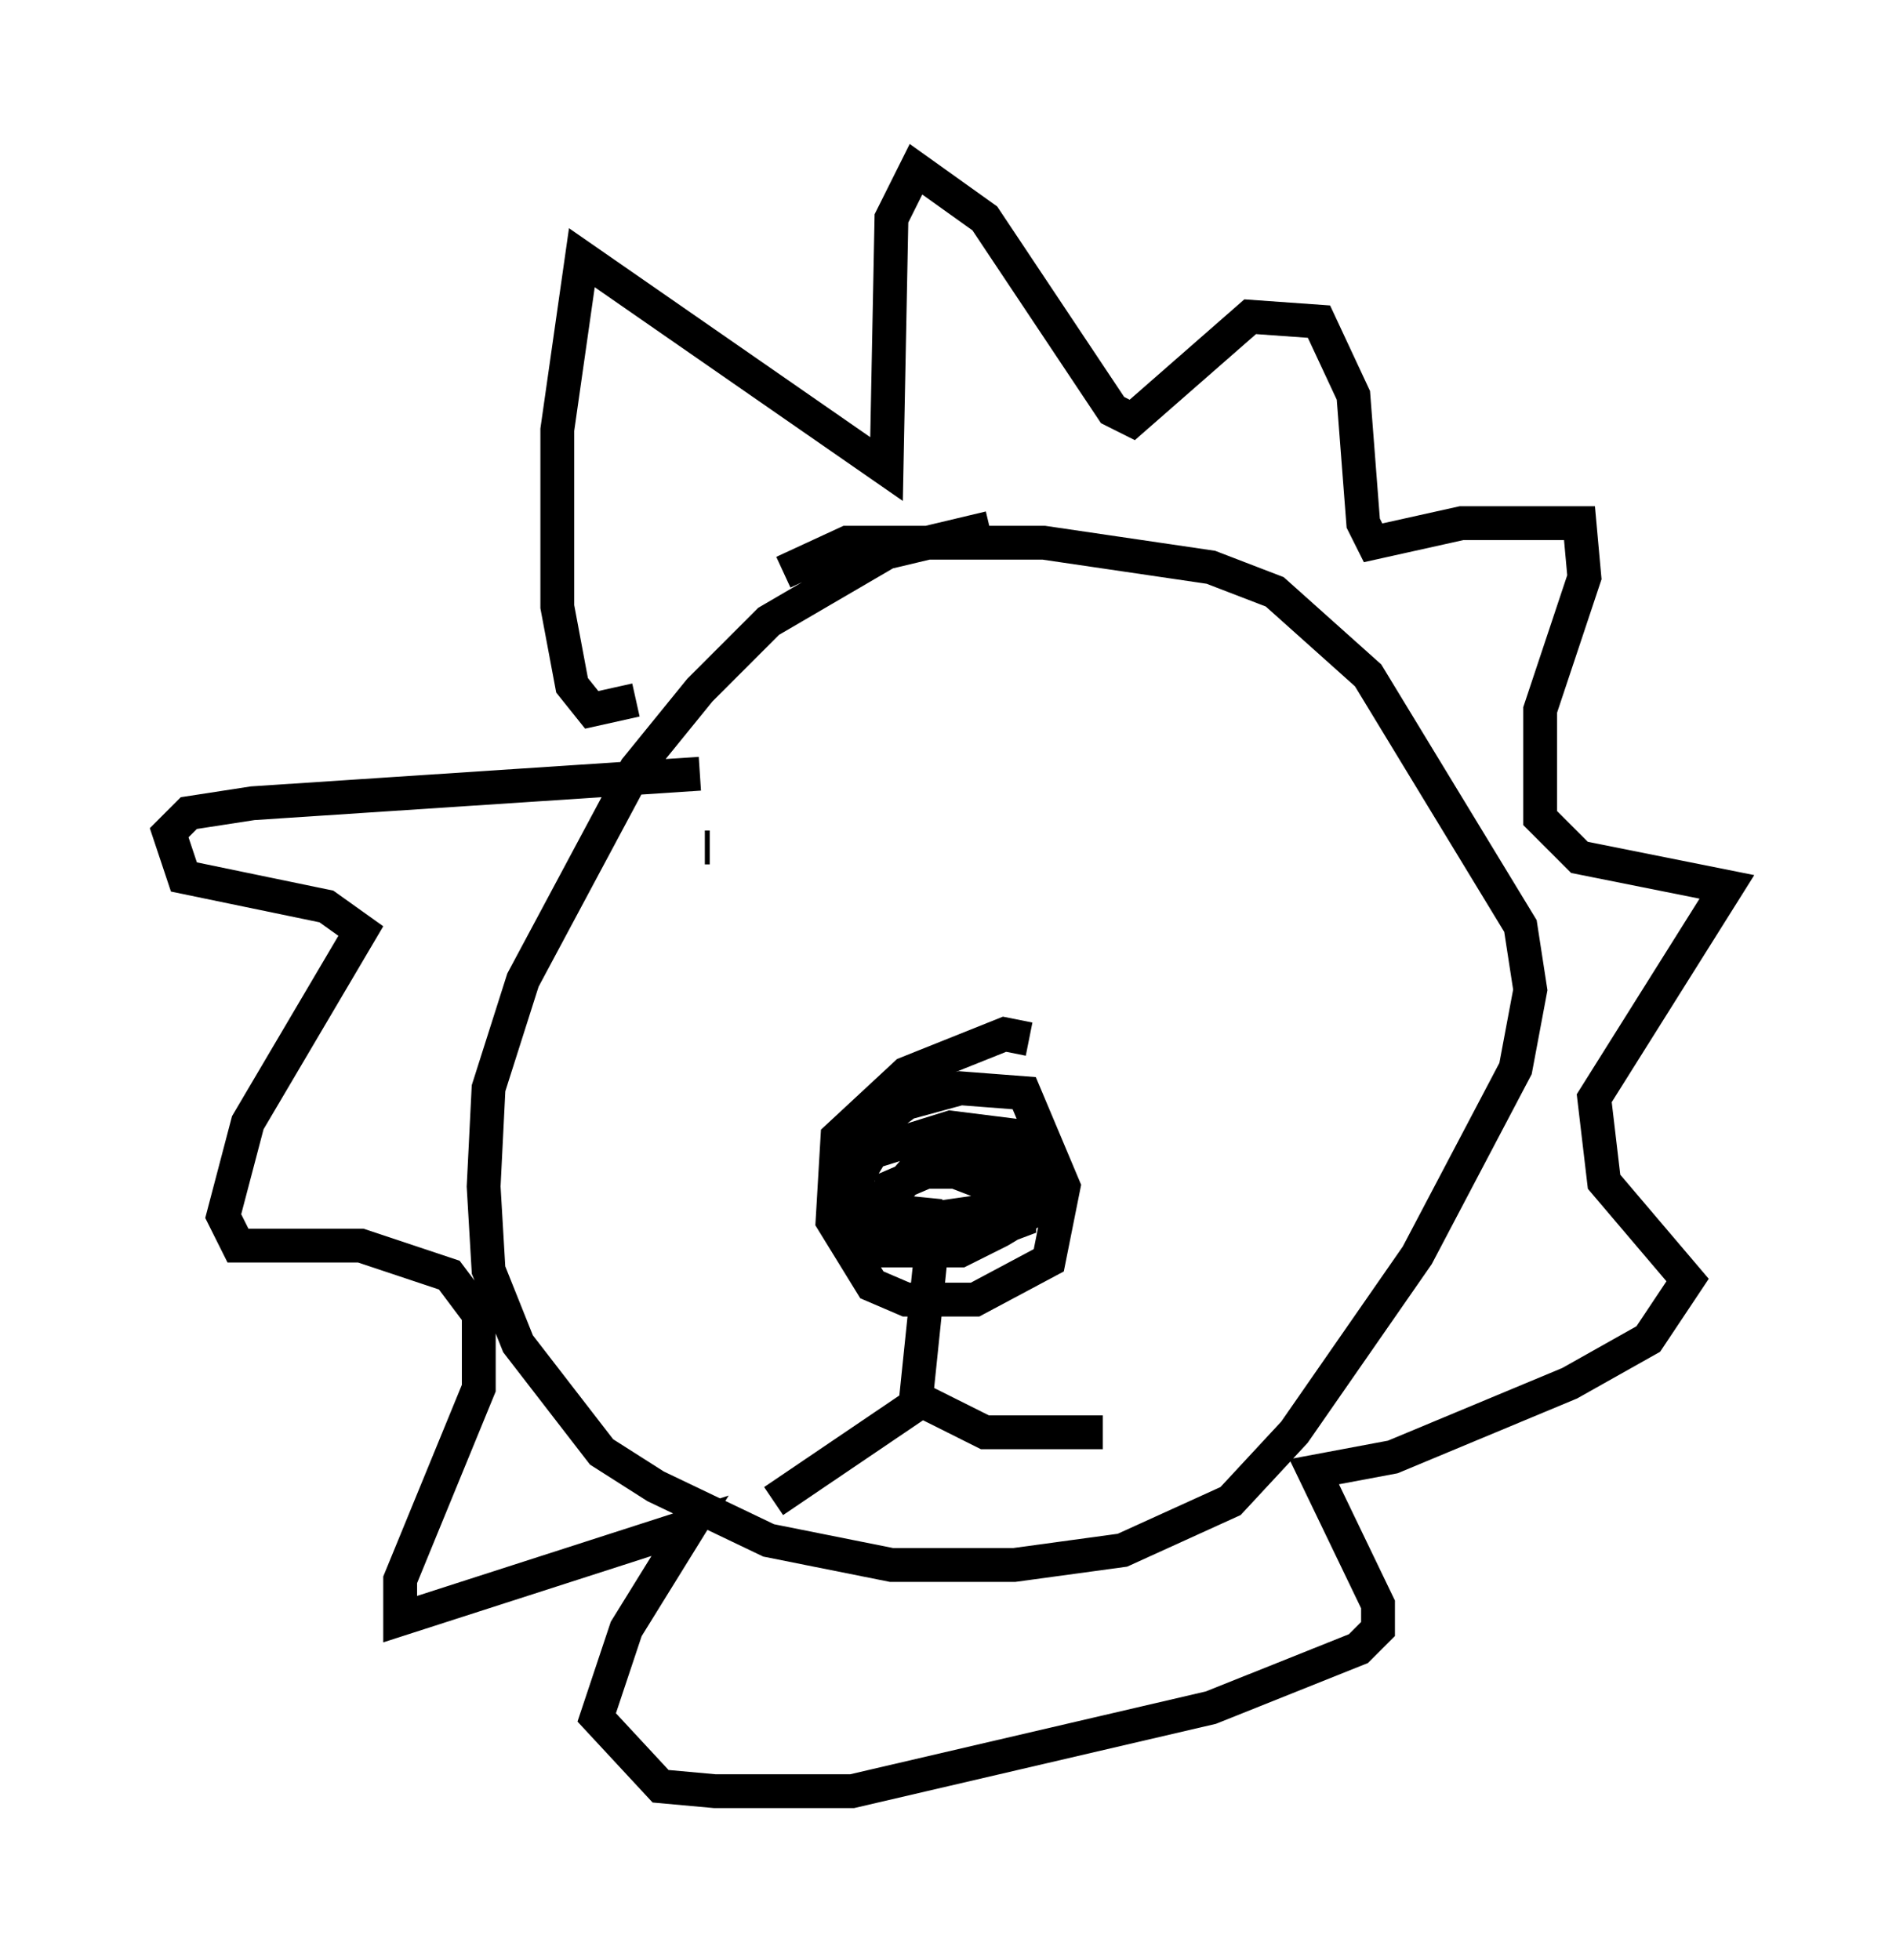 <?xml version="1.0" encoding="utf-8" ?>
<svg baseProfile="full" height="57.933" version="1.1" width="56.045" xmlns="http://www.w3.org/2000/svg" xmlns:ev="http://www.w3.org/2001/xml-events" xmlns:xlink="http://www.w3.org/1999/xlink"><defs /><rect fill="white" height="57.933" width="56.045" x="0" y="0" /><path d="M31.145, 15.603 m-1.888, 0.0 l-3.05, 0.726 -3.486, 2.034 l-2.034, 2.034 -1.888, 2.324 l-3.341, 6.246 -1.017, 3.196 l-0.145, 2.905 0.145, 2.469 l0.872, 2.179 2.469, 3.196 l1.598, 1.017 3.341, 1.598 l3.631, 0.726 3.631, 0.0 l3.196, -0.436 3.196, -1.453 l1.888, -2.034 3.631, -5.229 l2.905, -5.52 0.436, -2.324 l-0.291, -1.888 -4.503, -7.408 l-2.76, -2.469 -1.888, -0.726 l-4.939, -0.726 -5.81, 0.0 l-1.888, 0.872 m-4.358, 3.777 l-1.307, 0.291 -0.581, -0.726 l-0.436, -2.324 0.0, -5.229 l0.726, -5.084 9.006, 6.246 l0.145, -7.408 0.726, -1.453 l2.034, 1.453 3.777, 5.665 l0.581, 0.291 3.486, -3.05 l2.034, 0.145 1.017, 2.179 l0.291, 3.777 0.291, 0.581 l2.615, -0.581 3.486, 0.0 l0.145, 1.598 -1.307, 3.922 l0.0, 3.196 1.162, 1.162 l4.358, 0.872 -3.922, 6.246 l0.291, 2.469 2.469, 2.905 l-1.162, 1.743 -2.324, 1.307 l-5.229, 2.179 -2.324, 0.436 l1.888, 3.922 0.0, 0.726 l-0.581, 0.581 -4.358, 1.743 l-10.603, 2.469 -4.067, 0.0 l-1.598, -0.145 -1.888, -2.034 l0.872, -2.615 1.888, -3.05 l-8.57, 2.76 0.0, -1.162 l2.324, -5.665 0.0, -2.179 l-0.872, -1.162 -2.615, -0.872 l-3.631, 0.0 -0.436, -0.872 l0.726, -2.76 3.341, -5.665 l-1.017, -0.726 -4.212, -0.872 l-0.436, -1.307 0.581, -0.581 l1.888, -0.291 13.218, -0.872 m9.732, 7.844 l-0.726, -0.145 -2.905, 1.162 l-2.034, 1.888 -0.145, 2.469 l1.162, 1.888 1.017, 0.436 l2.034, 0.0 2.179, -1.162 l0.436, -2.179 -1.162, -2.76 l-1.888, -0.145 -1.598, 0.436 l-1.743, 1.307 0.145, 1.598 l1.888, 0.581 3.05, -0.436 l0.436, -0.726 -0.145, -1.307 l-2.324, -0.291 -2.324, 0.726 l-0.436, 0.726 0.145, 1.598 l0.581, 0.581 2.324, 0.0 l1.162, -0.581 0.726, -0.436 l0.291, -1.307 -2.469, -0.726 l-0.726, 0.291 -1.017, 1.162 l-0.145, 1.162 2.76, 0.0 l1.162, -0.436 0.0, -0.726 l-1.888, -0.726 -0.872, 0.0 l-1.017, 0.436 0.0, 0.726 l1.453, 0.145 m-0.291, 1.162 l-0.436, 4.212 m0.291, 0.0 l-4.503, 3.05 m4.212, -3.05 l2.034, 1.017 3.486, 0.0 m-11.62, -17.285 l-0.145, 0.0 " fill="none" stroke="black" stroke-width="1" /></svg>